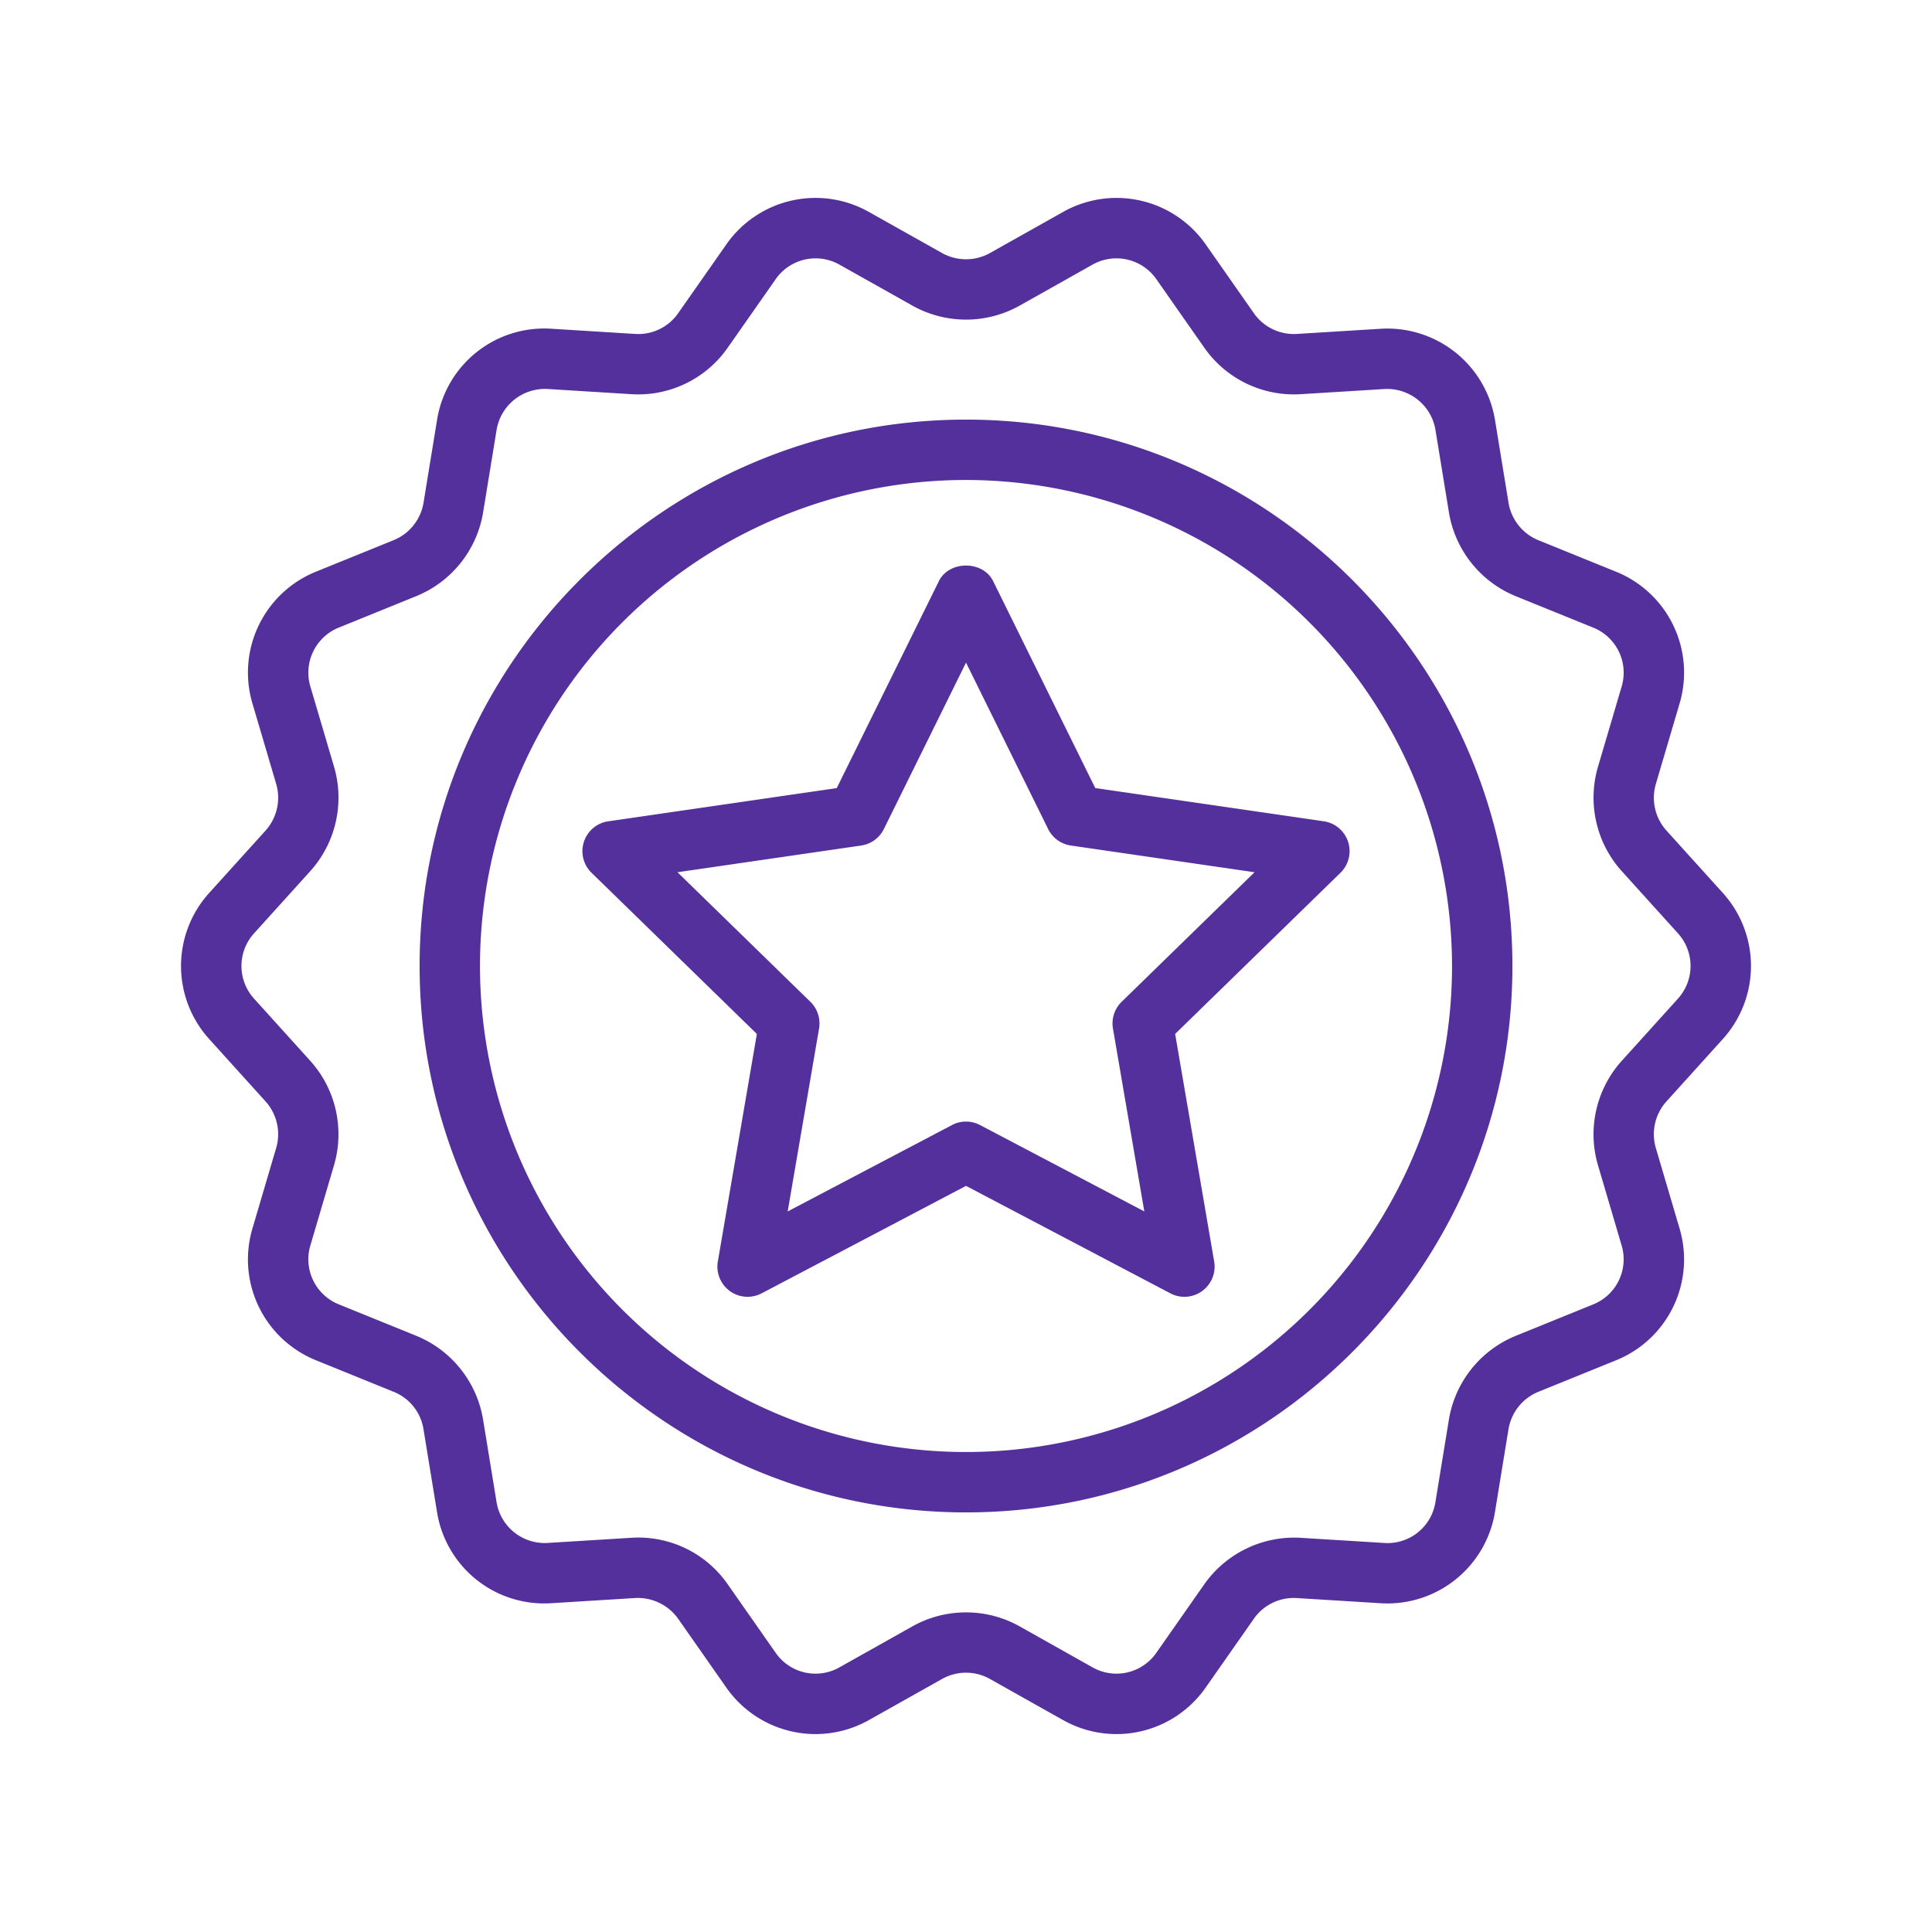 <svg viewBox="0 0 512 512" xmlns="http://www.w3.org/2000/svg"><path d="M313.882 343.668a7.968 7.968 0 0 1-3.723-.922l-54.156-28.476-54.16 28.477a8 8 0 0 1-11.61-8.43l10.344-60.313-43.816-42.711a7.998 7.998 0 0 1 4.433-13.64l60.555-8.805 27.078-54.868c2.703-5.468 11.649-5.468 14.352 0l27.078 54.868 60.55 8.804a7.998 7.998 0 0 1 4.434 13.641l-43.816 42.711 10.344 60.312a8.006 8.006 0 0 1-7.887 9.352ZM179.538 231.153l35.222 34.336a8.012 8.012 0 0 1 2.301 7.078l-8.316 48.476 43.535-22.89a7.947 7.947 0 0 1 7.445 0l43.532 22.89-8.313-48.476a8.012 8.012 0 0 1 2.3-7.078l35.22-34.336-48.672-7.078a8 8 0 0 1-6.024-4.375l-21.765-44.102-21.766 44.102a8 8 0 0 1-6.023 4.375Z" fill="#54309c" class="fill-000000"></path><path d="M256.003 400.801c-79.844 0-144.801-64.96-144.801-144.805S176.159 111.2 256.002 111.2s144.802 64.953 144.802 144.797S335.846 400.8 256.002 400.8Zm0-273.601a128.8 128.8 0 1 0 128.8 128.796 128.948 128.948 0 0 0-128.8-128.796Z" fill="#54309c" class="fill-000000"></path><path d="M295.885 459.551a28.932 28.932 0 0 1-14.195-3.734l-19.363-10.883a12.929 12.929 0 0 0-12.648 0l-19.375 10.883a28.84 28.84 0 0 1-37.848-8.625l-12.75-18.22a13.133 13.133 0 0 0-11.38-5.476l-22.202 1.367a28.765 28.765 0 0 1-30.317-24.195l-3.582-21.937a12.834 12.834 0 0 0-7.898-9.89l-20.563-8.345A28.825 28.825 0 0 1 66.91 325.52l6.285-21.313a12.982 12.982 0 0 0-2.805-12.304l-14.925-16.516a28.835 28.835 0 0 1-.004-38.773l14.933-16.524a13.011 13.011 0 0 0 2.805-12.313l-6.29-21.312a28.833 28.833 0 0 1 16.856-34.977l20.582-8.351a12.989 12.989 0 0 0 7.887-9.875l3.586-21.945a28.756 28.756 0 0 1 30.32-24.196l22.203 1.375a12.855 12.855 0 0 0 11.371-5.484l12.747-18.203a28.816 28.816 0 0 1 37.855-8.617l19.36 10.875a13.032 13.032 0 0 0 12.66 0l19.363-10.883a28.84 28.84 0 0 1 37.848 8.617L332.3 83.02a12.938 12.938 0 0 0 11.367 5.476l22.211-1.367a28.913 28.913 0 0 1 30.317 24.196l3.585 21.945a12.996 12.996 0 0 0 7.887 9.883l20.57 8.344a28.829 28.829 0 0 1 16.859 34.984l-6.285 21.305a12.98 12.98 0 0 0 2.8 12.304l14.926 16.516a28.84 28.84 0 0 1 .004 38.773l-14.925 16.524a12.993 12.993 0 0 0-2.809 12.312l6.285 21.313a28.821 28.821 0 0 1-16.855 34.976l-20.578 8.352a12.992 12.992 0 0 0-7.89 9.883l-3.583 21.937a28.876 28.876 0 0 1-30.324 24.195l-22.195-1.367a12.902 12.902 0 0 0-11.383 5.484l-12.738 18.196a28.832 28.832 0 0 1-23.66 12.367Zm-39.882-32.25a28.96 28.96 0 0 1 14.168 3.68l19.359 10.882a12.857 12.857 0 0 0 16.906-3.851l12.742-18.203a29.175 29.175 0 0 1 25.477-12.274l22.195 1.368a12.84 12.84 0 0 0 13.547-10.805l3.582-21.938a29.089 29.089 0 0 1 17.664-22.132l20.574-8.352a12.872 12.872 0 0 0 7.532-15.617l-6.285-21.313a29.093 29.093 0 0 1 6.28-27.57l14.923-16.516.004-.008a12.885 12.885 0 0 0-.004-17.32l-14.922-16.508a29.09 29.09 0 0 1-6.278-27.57l6.286-21.304a12.876 12.876 0 0 0-7.536-15.625l-20.566-8.344a29.08 29.08 0 0 1-17.66-22.133l-3.586-21.945a12.974 12.974 0 0 0-13.539-10.805l-22.21 1.367A28.96 28.96 0 0 1 319.193 92.2L306.44 73.98a12.893 12.893 0 0 0-16.902-3.85l-19.371 10.89a29.093 29.093 0 0 1-28.324 0l-19.368-10.883a12.873 12.873 0 0 0-16.91 3.852l-12.742 18.195a28.906 28.906 0 0 1-25.465 12.281l-22.21-1.375a12.984 12.984 0 0 0-13.54 10.805l-3.586 21.945a29.08 29.08 0 0 1-17.66 22.125l-20.578 8.352a12.885 12.885 0 0 0-7.531 15.625l6.289 21.304a29.11 29.11 0 0 1-6.277 27.57L67.33 247.34a12.88 12.88 0 0 0 0 17.313l14.926 16.515a29.093 29.093 0 0 1 6.28 27.57l-6.284 21.313a12.872 12.872 0 0 0 7.53 15.617l20.567 8.344a29.118 29.118 0 0 1 17.664 22.14l3.582 21.938a12.928 12.928 0 0 0 13.54 10.805l22.21-1.367a28.822 28.822 0 0 1 25.465 12.265l12.75 18.219a12.86 12.86 0 0 0 16.906 3.852l19.371-10.883a28.935 28.935 0 0 1 14.165-3.68Z" fill="#54309c" class="fill-000000"></path></svg>